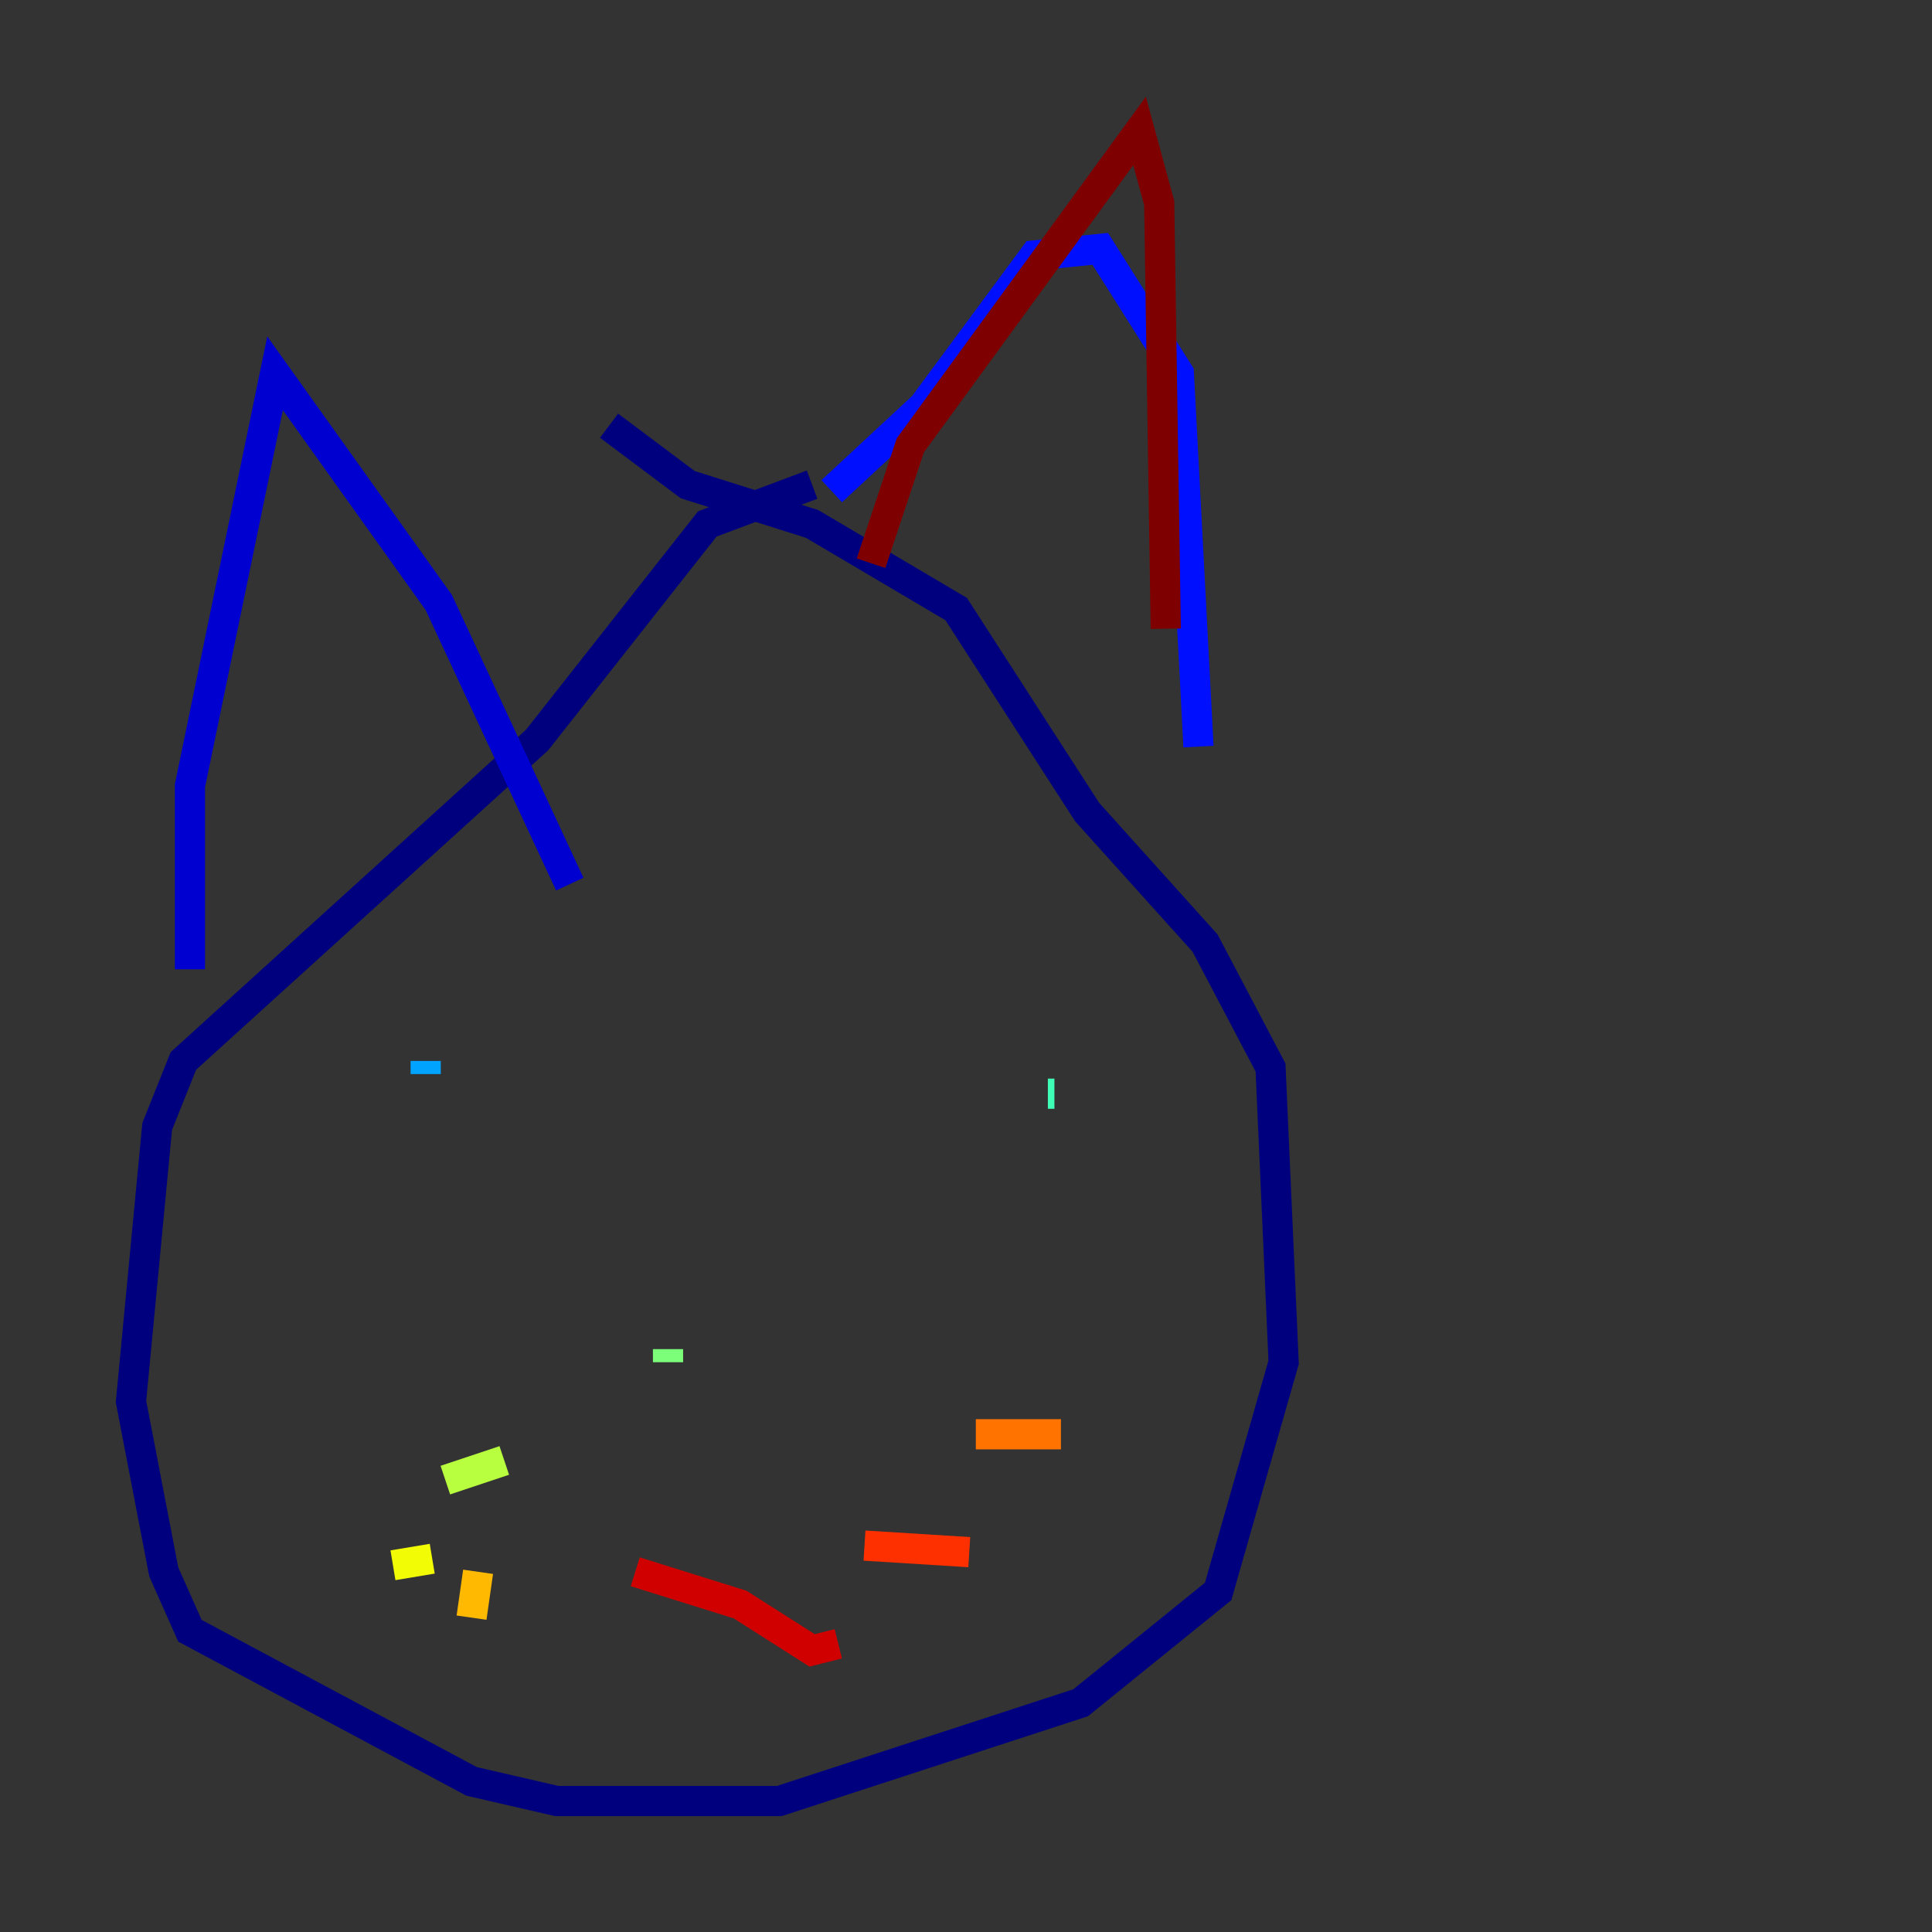 <?xml version="1.0" encoding="utf-8" ?>
<svg baseProfile="tiny" height="128" version="1.2" viewBox="0,0,128,128" width="128" xmlns="http://www.w3.org/2000/svg" xmlns:ev="http://www.w3.org/2001/xml-events" xmlns:xlink="http://www.w3.org/1999/xlink"><rect x="0" y="0" width="128" height="128" fill="#333333" stroke="none"/><defs /><polyline fill="none" points="53.803,32.108 46.861,34.712 35.58,49.031 12.149,70.291 10.414,74.63 8.678,92.854 10.848,104.136 12.583,108.041 31.241,118.02 36.881,119.322 51.634,119.322 71.593,112.814 80.705,105.437 85.044,90.251 84.176,70.725 79.837,62.481 72.027,53.803 63.349,40.352 53.803,34.712 45.559,32.108 40.352,28.203" stroke="#00007f" stroke-width="2" /><polyline fill="none" points="12.583,64.217 12.583,52.068 18.224,24.732 29.071,39.919 37.749,58.576" stroke="#0000d1" stroke-width="2" /><polyline fill="none" points="55.105,32.542 61.18,26.902 68.556,16.922 72.895,16.488 78.102,24.732 79.403,49.464" stroke="#0010ff" stroke-width="2" /><polyline fill="none" points="30.807,68.122 30.807,68.122" stroke="#0058ff" stroke-width="2" /><polyline fill="none" points="28.203,71.159 28.203,70.291" stroke="#00a4ff" stroke-width="2" /><polyline fill="none" points="69.858,72.461 69.858,72.461" stroke="#05ecf1" stroke-width="2" /><polyline fill="none" points="69.858,72.461 69.424,72.461" stroke="#3fffb7" stroke-width="2" /><polyline fill="none" points="44.258,89.383 44.258,90.251" stroke="#7cff79" stroke-width="2" /><polyline fill="none" points="33.41,96.759 29.505,98.061" stroke="#b7ff3f" stroke-width="2" /><polyline fill="none" points="28.637,103.268 26.034,103.702" stroke="#f1fc05" stroke-width="2" /><polyline fill="none" points="31.675,104.136 31.241,107.173" stroke="#ffb900" stroke-width="2" /><polyline fill="none" points="64.651,95.024 70.291,95.024" stroke="#ff7300" stroke-width="2" /><polyline fill="none" points="57.275,102.4 64.217,102.834" stroke="#ff3000" stroke-width="2" /><polyline fill="none" points="42.088,104.136 49.031,106.305 53.803,109.342 55.539,108.909" stroke="#d10000" stroke-width="2" /><polyline fill="none" points="57.709,37.315 60.312,29.505 75.498,8.678 76.8,13.451 77.234,41.654" stroke="#7f0000" stroke-width="2" /></svg>